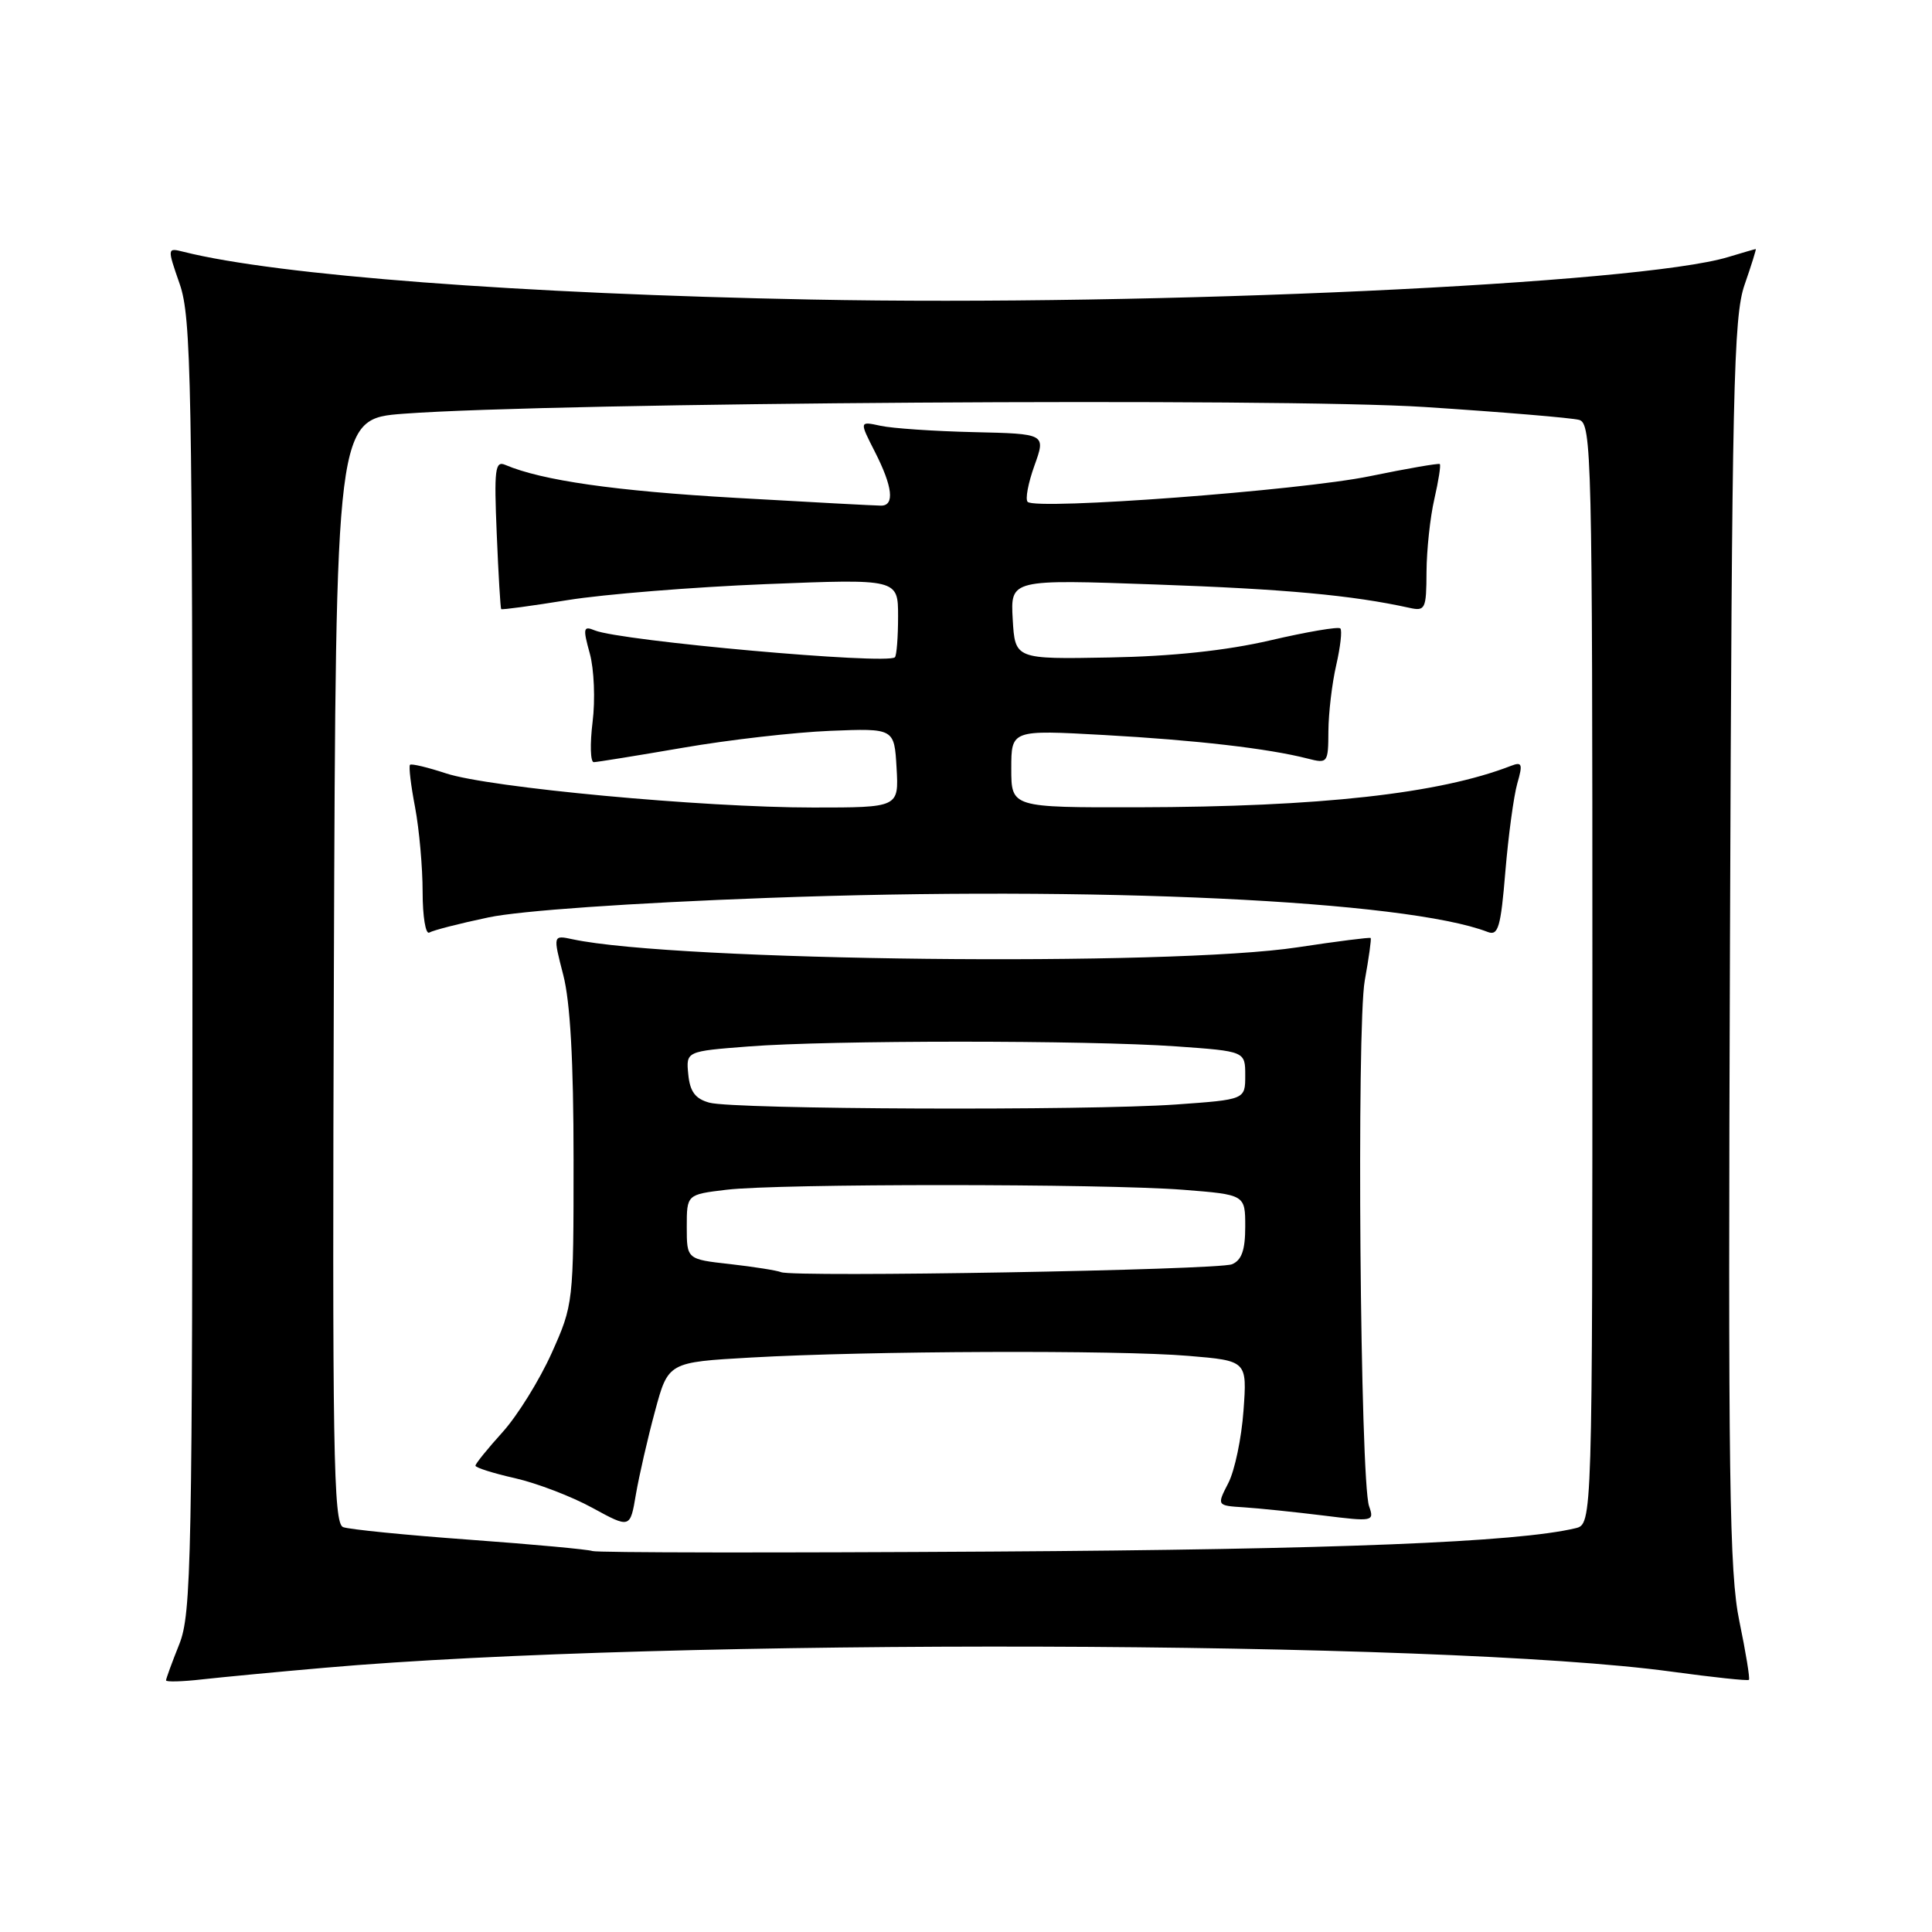 <?xml version="1.0" encoding="UTF-8" standalone="no"?>
<!DOCTYPE svg PUBLIC "-//W3C//DTD SVG 1.1//EN" "http://www.w3.org/Graphics/SVG/1.1/DTD/svg11.dtd" >
<svg xmlns="http://www.w3.org/2000/svg" xmlns:xlink="http://www.w3.org/1999/xlink" version="1.1" viewBox="0 0 256 256">
 <g >
 <path fill="currentColor"
d=" M 43.00 220.99 C 88.19 217.02 190.93 217.32 221.48 221.50 C 226.97 222.25 231.59 222.74 231.74 222.59 C 231.90 222.44 231.33 218.95 230.48 214.85 C 229.14 208.40 228.97 196.17 229.23 124.94 C 229.49 51.62 229.70 41.97 231.16 37.75 C 232.07 35.14 232.73 33.00 232.65 33.00 C 232.56 33.00 230.91 33.48 228.99 34.06 C 217.28 37.62 153.19 40.59 107.50 39.69 C 69.00 38.94 36.75 36.49 24.34 33.37 C 22.14 32.82 22.14 32.82 23.82 37.66 C 25.34 42.05 25.50 50.53 25.50 128.00 C 25.50 207.09 25.37 213.83 23.75 217.88 C 22.79 220.28 22.00 222.44 22.00 222.66 C 22.00 222.88 24.14 222.83 26.75 222.53 C 29.36 222.24 36.67 221.54 43.00 220.99 Z  M 78.50 205.52 C 77.95 205.31 70.62 204.63 62.22 204.02 C 53.81 203.41 46.27 202.66 45.46 202.35 C 44.18 201.85 44.02 192.34 44.24 128.64 C 44.50 55.50 44.50 55.50 53.50 54.82 C 73.43 53.33 169.76 52.69 188.77 53.93 C 199.07 54.60 208.29 55.37 209.25 55.64 C 210.90 56.11 211.00 60.46 211.00 129.05 C 211.00 201.96 211.00 201.96 208.75 202.50 C 201.02 204.35 177.09 205.31 131.50 205.59 C 102.90 205.77 79.05 205.74 78.50 205.52 Z  M 86.79 187.00 C 88.54 180.50 88.54 180.50 99.52 179.88 C 114.96 179.00 148.22 178.87 157.47 179.66 C 165.25 180.31 165.25 180.31 164.77 186.92 C 164.51 190.55 163.61 194.86 162.76 196.51 C 161.22 199.50 161.22 199.50 164.86 199.73 C 166.86 199.86 171.57 200.35 175.32 200.81 C 181.96 201.64 182.12 201.60 181.41 199.58 C 180.23 196.24 179.74 135.95 180.84 129.91 C 181.38 126.93 181.73 124.41 181.62 124.29 C 181.51 124.18 177.16 124.73 171.96 125.52 C 155.05 128.10 89.48 127.37 75.88 124.46 C 73.27 123.90 73.27 123.90 74.63 129.17 C 75.56 132.73 76.00 140.64 76.00 153.62 C 76.00 172.67 75.98 172.86 73.09 179.31 C 71.48 182.88 68.56 187.59 66.59 189.77 C 64.61 191.96 63.00 193.95 63.00 194.21 C 63.00 194.47 65.36 195.22 68.25 195.87 C 71.14 196.53 75.75 198.29 78.50 199.80 C 83.50 202.53 83.50 202.53 84.26 198.01 C 84.69 195.53 85.82 190.57 86.79 187.00 Z  M 64.73 121.56 C 68.93 120.67 83.56 119.65 101.67 118.98 C 145.07 117.37 186.32 119.32 197.13 123.49 C 198.52 124.03 198.86 122.89 199.47 115.46 C 199.87 110.70 200.58 105.46 201.05 103.81 C 201.80 101.22 201.68 100.91 200.21 101.48 C 190.70 105.17 174.92 106.92 150.75 106.97 C 134.00 107.00 134.00 107.00 134.00 101.85 C 134.00 96.71 134.00 96.71 146.25 97.39 C 158.49 98.07 168.06 99.18 173.25 100.51 C 175.93 101.20 176.00 101.11 176.02 96.86 C 176.04 94.46 176.50 90.53 177.06 88.12 C 177.61 85.71 177.86 83.53 177.60 83.27 C 177.35 83.01 173.17 83.72 168.32 84.85 C 162.46 86.21 155.31 86.97 147.00 87.12 C 134.50 87.35 134.50 87.35 134.19 82.06 C 133.89 76.76 133.89 76.76 153.19 77.45 C 170.27 78.05 179.17 78.87 186.75 80.54 C 188.86 81.01 189.00 80.71 189.02 75.77 C 189.04 72.87 189.50 68.53 190.06 66.12 C 190.61 63.71 190.94 61.63 190.78 61.49 C 190.63 61.36 186.45 62.08 181.50 63.10 C 172.36 64.99 137.28 67.62 136.17 66.50 C 135.83 66.16 136.24 64.00 137.07 61.69 C 138.58 57.48 138.58 57.48 129.04 57.26 C 123.79 57.14 118.23 56.76 116.68 56.42 C 113.86 55.81 113.86 55.81 115.93 59.87 C 118.28 64.48 118.57 67.00 116.75 67.00 C 116.06 67.00 107.40 66.54 97.50 65.97 C 81.54 65.06 71.81 63.67 66.95 61.60 C 65.60 61.02 65.46 62.18 65.82 70.72 C 66.04 76.10 66.31 80.59 66.41 80.71 C 66.50 80.82 70.49 80.28 75.26 79.51 C 80.04 78.74 91.83 77.79 101.47 77.40 C 119.00 76.70 119.00 76.70 119.00 81.68 C 119.00 84.42 118.81 86.86 118.58 87.09 C 117.57 88.10 82.23 84.93 78.81 83.53 C 77.29 82.90 77.22 83.23 78.15 86.59 C 78.72 88.65 78.89 92.74 78.52 95.67 C 78.16 98.60 78.23 101.00 78.68 100.99 C 79.13 100.98 84.45 100.12 90.50 99.08 C 96.55 98.03 105.33 97.03 110.00 96.84 C 118.50 96.50 118.50 96.50 118.80 101.75 C 119.10 107.00 119.10 107.00 107.74 107.00 C 93.11 107.00 64.78 104.36 59.08 102.47 C 56.65 101.67 54.51 101.16 54.33 101.34 C 54.14 101.53 54.44 104.06 55.00 106.97 C 55.55 109.89 56.00 114.94 56.00 118.20 C 56.00 121.45 56.40 123.87 56.89 123.57 C 57.38 123.27 60.91 122.36 64.73 121.56 Z  M 103.50 168.57 C 102.95 168.34 99.91 167.86 96.75 167.50 C 91.00 166.86 91.00 166.86 91.00 162.57 C 91.00 158.28 91.00 158.28 96.25 157.65 C 103.11 156.82 146.15 156.83 156.75 157.65 C 165.00 158.30 165.00 158.30 165.00 162.54 C 165.00 165.64 164.53 166.98 163.25 167.52 C 161.40 168.29 105.22 169.27 103.50 168.57 Z  M 94.00 146.11 C 92.13 145.60 91.42 144.65 91.20 142.36 C 90.90 139.30 90.90 139.30 99.20 138.66 C 109.96 137.82 144.10 137.82 155.85 138.65 C 165.00 139.30 165.00 139.30 165.00 142.50 C 165.00 145.70 165.00 145.70 155.85 146.35 C 144.01 147.19 97.26 147.01 94.00 146.11 Z "/>
</g>
</svg>